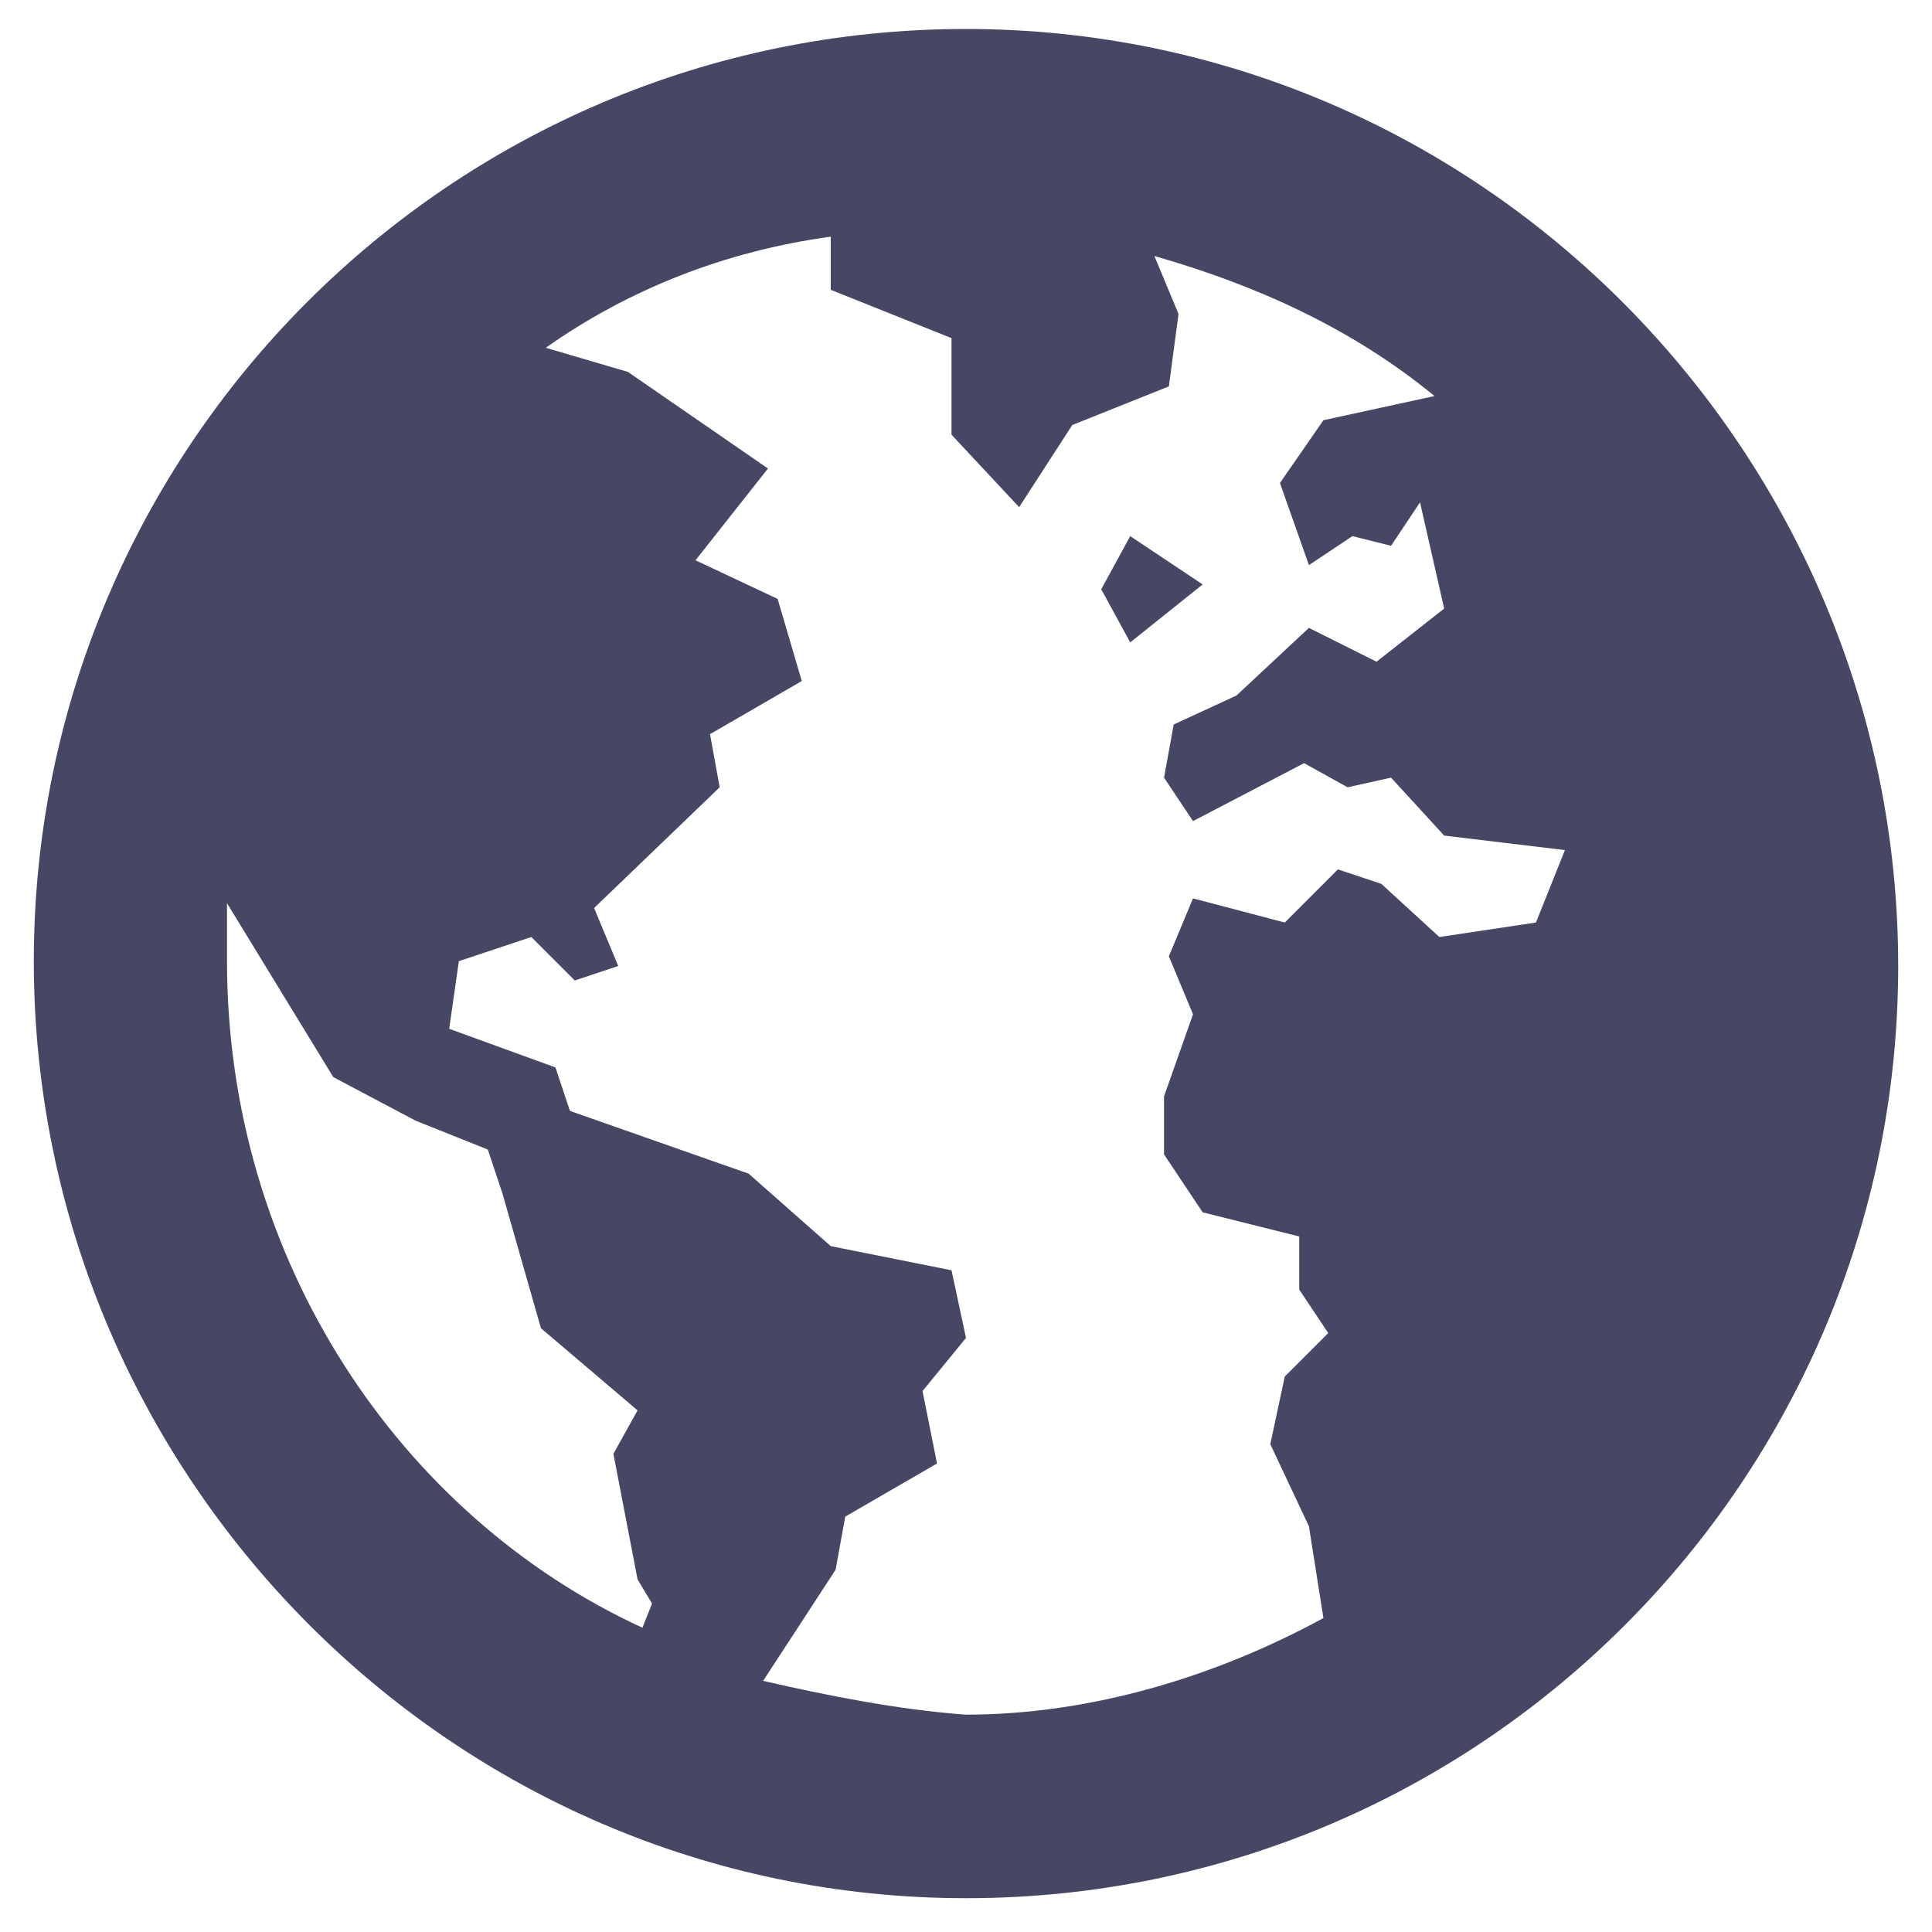 <?xml version="1.0" encoding="utf-8"?>
<!-- Generator: Adobe Illustrator 18.0.0, SVG Export Plug-In . SVG Version: 6.00 Build 0)  -->
<!DOCTYPE svg PUBLIC "-//W3C//DTD SVG 1.1//EN" "http://www.w3.org/Graphics/SVG/1.1/DTD/svg11.dtd">
<svg version="1.1" id="Lag_1" xmlns:x="http://ns.adobe.com/Extensibility/1.0/" xmlns:i="http://ns.adobe.com/AdobeIllustrator/10.0/" xmlns:graph="http://ns.adobe.com/Graphs/1.0/"
	 xmlns="http://www.w3.org/2000/svg" xmlns:xlink="http://www.w3.org/1999/xlink" x="0px" y="0px" width="40px" height="40px"
	 viewBox="0 0 40 40" enable-background="new 0 0 40 40" xml:space="preserve">
<g id="Lag_1_1_">
	<g>
		<path fill="#464665" d="M20,0.6C9.3,0.6,0.7,9.3,0.7,19.9S9.3,39.3,20,39.3S39.3,30.6,39.3,20S30.7,0.6,20,0.6z M4.7,19.9
			c0-0.5,0-0.8,0-1.2l2.2,3.6l1.7,0.9l1.5,0.6l0.3,0.9l0.8,2.8l2,1.7l-0.5,0.9l0.5,2.6l0.3,0.5l-0.2,0.5C8.3,31.4,4.7,26.1,4.7,19.9
			z M15.8,34.8l1.5-2.3l0.2-1.1l1.9-1.1l-0.3-1.5l0.9-1.1l-0.3-1.4l-2.5-0.5l-1.7-1.5L11.8,23l-0.3-0.9l-2.2-0.8l0.2-1.4l1.5-0.5
			l0.9,0.9l0.9-0.3l-0.5-1.2l2.6-2.5l-0.2-1.1l1.9-1.1l-0.5-1.7l-1.7-0.8l1.5-1.9l-2.9-2l-1.7-0.5C13,6,15,5.2,17.2,4.9V6l2.5,1v2
			l1.4,1.5l1.1-1.7l2-0.8l0.2-1.5l-0.5-1.2C26,5.9,28,6.8,29.7,8.2l-2.3,0.5L26.5,10l0.6,1.7l0.9-0.6l0.8,0.2l0.6-0.9l0.5,2.2
			l-1.4,1.1L27.1,13l-1.5,1.4L24.3,15l-0.2,1.1l0.6,0.9l2.3-1.2l0.9,0.5l0.9-0.2l1.1,1.2l2.5,0.3l-0.6,1.5l-2,0.3l-1.2-1.1L27.7,18
			l-1.1,1.1l-1.9-0.5l-0.5,1.2l0.5,1.2l-0.6,1.7v1.2l0.8,1.2l2,0.5v1.1l0.6,0.9l-0.9,0.9l-0.3,1.4l0.8,1.7l0.3,1.9
			c-2.2,1.2-4.8,2-7.4,2C18.6,35.4,17.1,35.1,15.8,34.8z M24.9,12.1l-1.5,1.2l-0.6-1.1l0.6-1.1L24.9,12.1z"/>
	</g>
</g>
<g id="tekst">
</g>
</svg>
